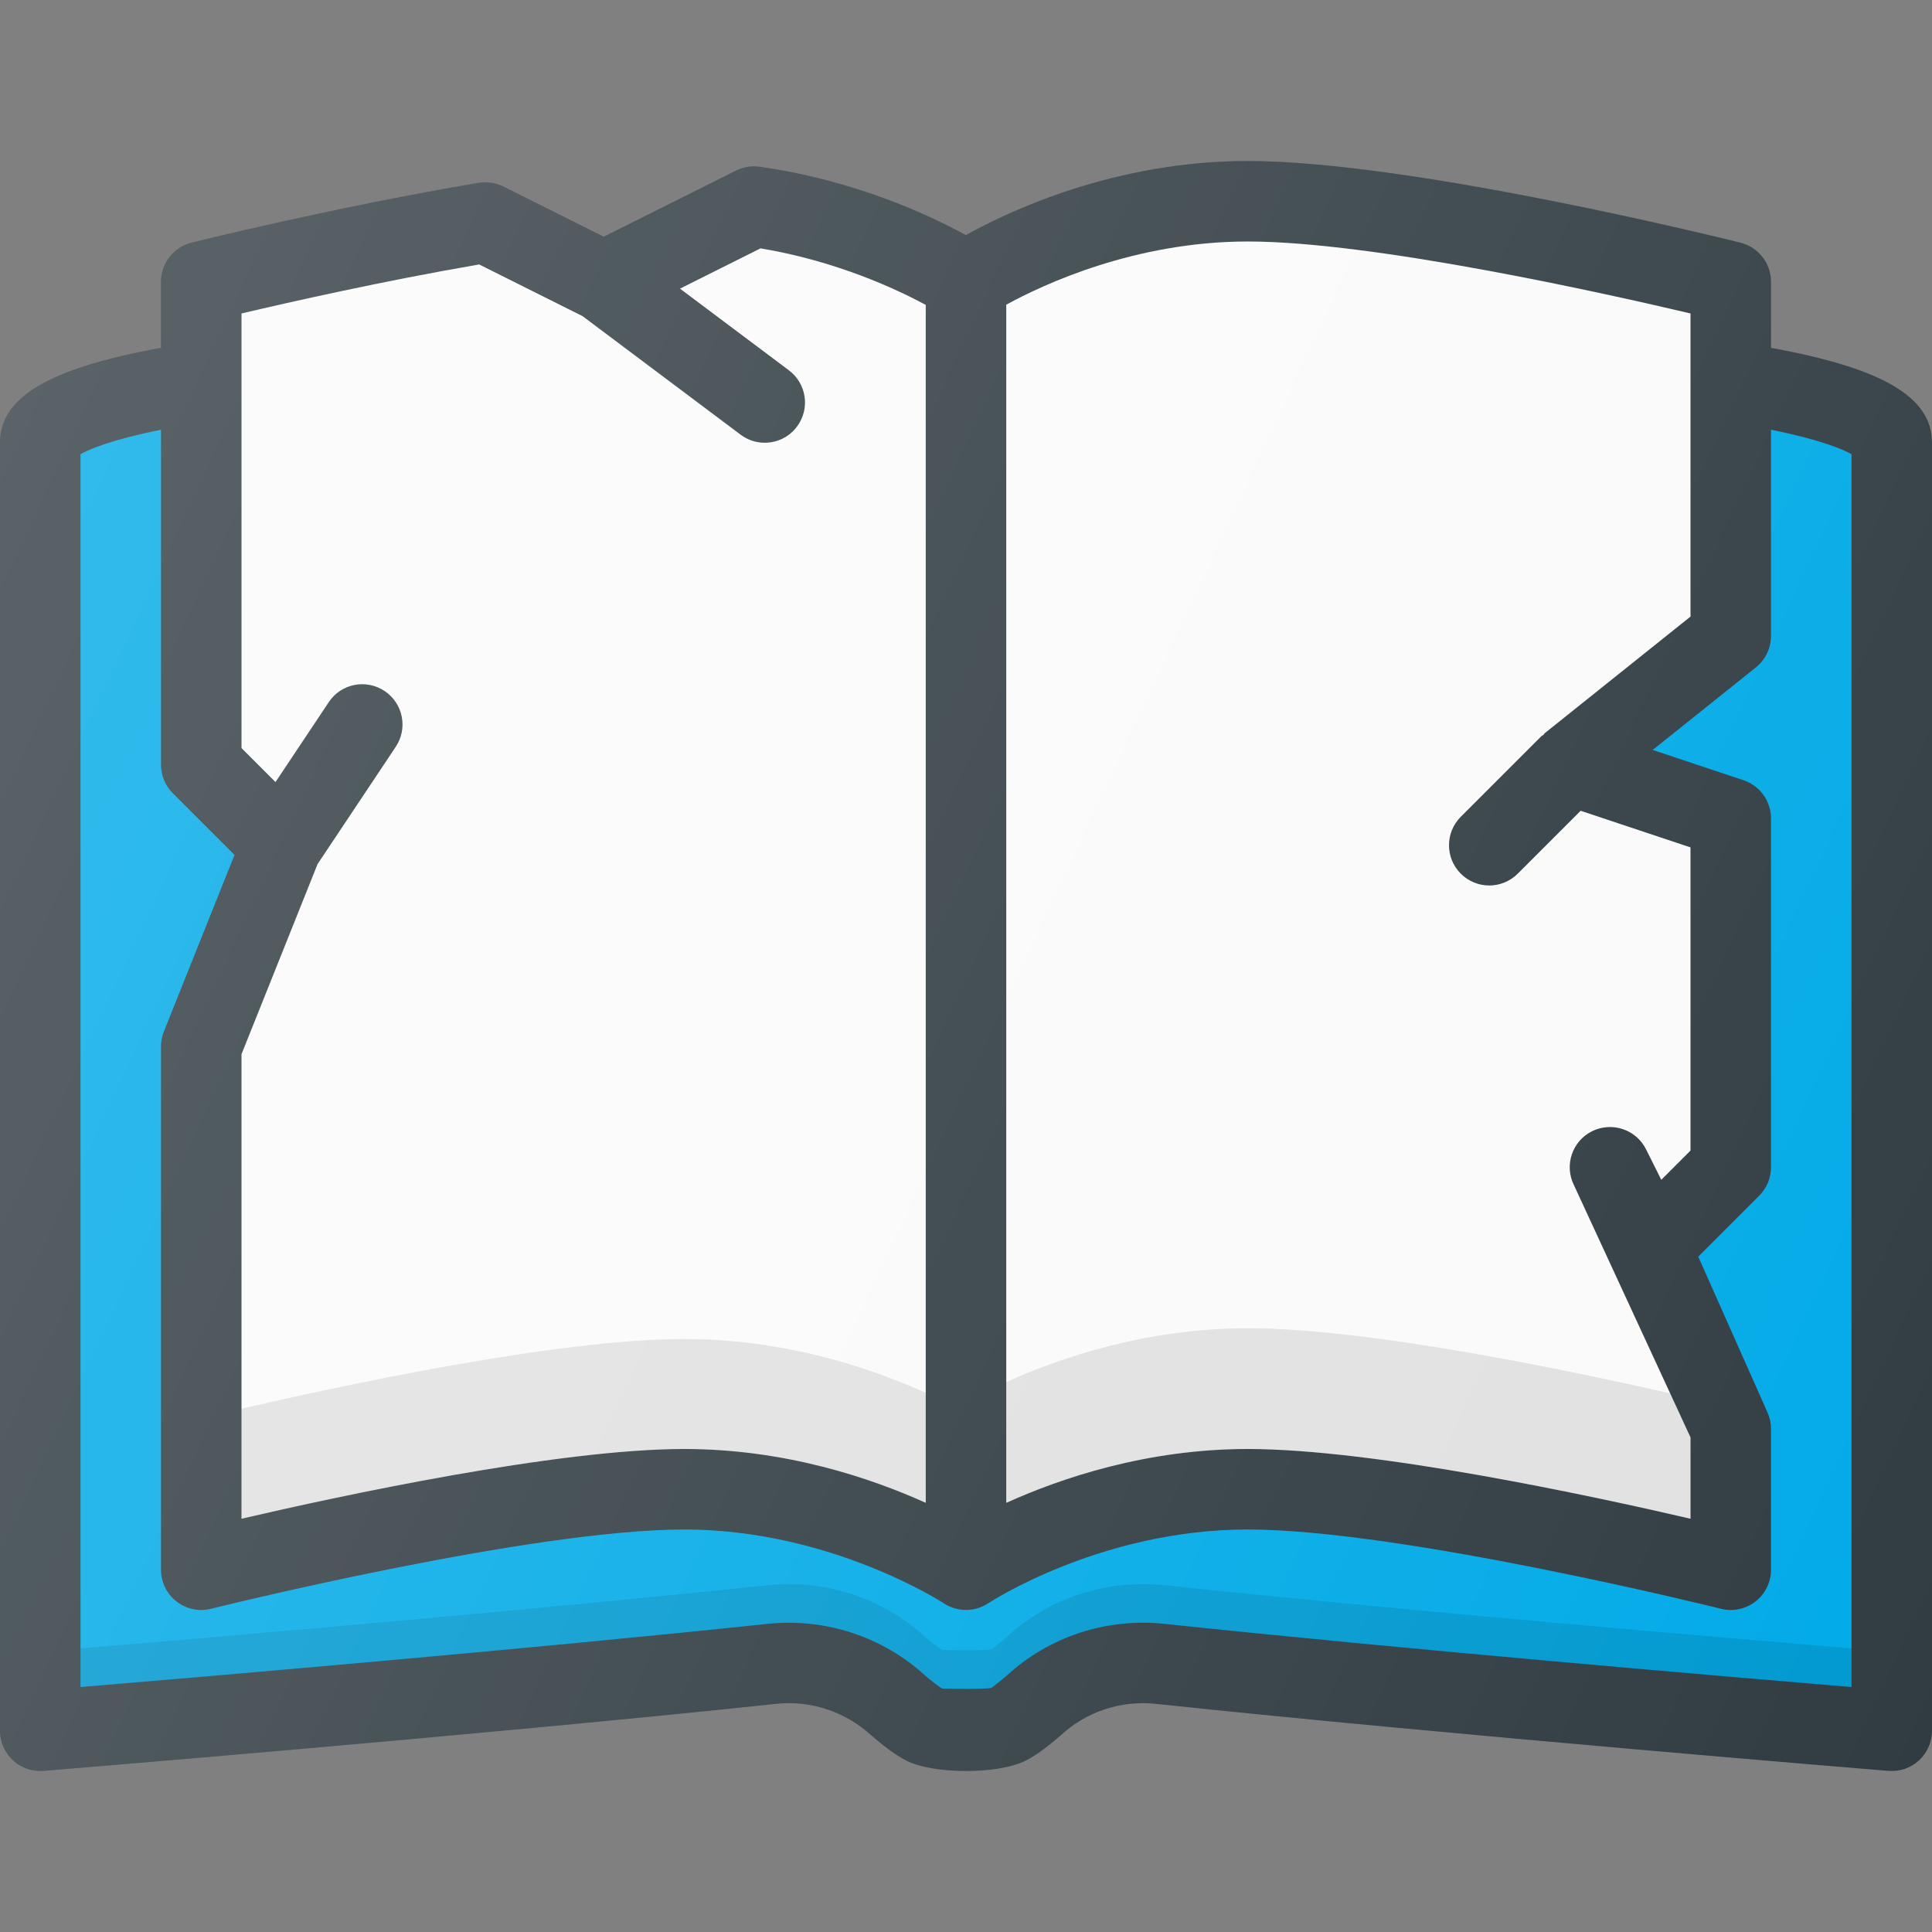 <?xml version="1.0" encoding="iso-8859-1"?>
<!-- Generator: Adobe Illustrator 19.0.0, SVG Export Plug-In . SVG Version: 6.00 Build 0)  -->
<svg version="1.1" id="Capa_1" xmlns="http://www.w3.org/2000/svg" xmlns:xlink="http://www.w3.org/1999/xlink" x="0px" y="0px"
	 viewBox="0 0 512 512" style="enable-background:new 0 0 512 512;" xml:space="preserve">
<rect x="0" y="0" width="512" height="512" fill="#808080" stroke="none"/>
<path style="fill:#303C42;" d="M469.333,92.19V74.665c0-4.896-3.333-9.156-8.083-10.344c-3.531-0.885-87.104-21.656-130.583-21.656
	c-35.126,0-63.104,13.198-74.702,19.642c-9.344-5.122-29.156-14.513-54.663-18.111c-2.125-0.323-4.323,0.063-6.26,1.021L160,62.738
	l-26.604-13.302c-2.021-1.01-4.333-1.344-6.531-0.979c-37.719,6.323-75.729,15.76-76.115,15.854
	c-4.75,1.188-8.083,5.458-8.083,10.354V92.19C13.017,97.575,0,105.243,0,117.332v341.333c0,2.979,1.25,5.823,3.437,7.844
	c2.188,2.031,5.125,3.031,8.094,2.792c1.156-0.094,116.542-9.521,194.219-17.771c9.198-0.958,18.292,2.073,25.281,8.469
	c2.906,2.531,7.073,5.833,10.469,7.177c4.885,1.875,11.177,2.156,14.5,2.156c3.354,0,9.698-0.281,14.563-2.188
	c3.333-1.302,7.51-4.615,10.615-7.333c6.771-6.229,15.823-9.229,25.063-8.281c77.698,8.25,193.073,17.677,194.229,17.771
	c2.979,0.24,5.906-0.76,8.094-2.792c2.188-2.021,3.438-4.865,3.438-7.844V117.332C512,105.243,498.983,97.575,469.333,92.19z"/>
<path style="fill:#FAFAFA;" d="M266.667,80.748c9.865-5.396,34.135-16.75,64-16.75c33.344,0,95.25,13.865,117.333,19.073v80.333
	l-38.667,30.927c-0.135,0.108-0.165,0.292-0.294,0.406c-0.18,0.158-0.409,0.214-0.581,0.385l-21.333,21.333
	c-4.167,4.167-4.167,10.917,0,15.083c2.083,2.083,4.813,3.125,7.542,3.125c2.729,0,5.458-1.042,7.542-3.125l16.674-16.674
	L448,224.571v80.344l-7.743,7.743l-4.048-8.098c-2.646-5.271-9.031-7.375-14.313-4.771c-5.271,2.635-7.406,9.042-4.771,14.313
	L448,380.925v21.552c-25.979-6.031-83.667-18.479-117.333-18.479c-26.802,0-49.563,7.74-64,14.271V80.748z"/>
<path style="opacity:0.1;enable-background:new    ;" d="M330.667,351.998c-26.802,0-49.563,7.74-64,14.271v32
	c14.438-6.531,37.198-14.271,64-14.271c33.667,0,91.354,12.448,117.333,18.479v-21.552l-5.393-11.673
	C414.784,362.921,362.292,351.998,330.667,351.998z"/>
<path style="fill:#FAFAFA;" d="M64,279.384l20.161-50.398l20.714-31.07c3.271-4.906,1.948-11.521-2.958-14.792
	c-4.927-3.271-11.542-1.958-14.792,2.958l-14.117,21.174L64,198.248V83.071c12.438-2.927,37.5-8.604,62.979-12.99l27.417,13.708
	l41.875,31.406c1.917,1.438,4.156,2.135,6.385,2.135c3.25,0,6.448-1.469,8.542-4.271c3.542-4.708,2.583-11.396-2.135-14.927
	l-28.857-21.642l21.346-10.671c20.208,3.365,36.188,10.885,43.781,14.979v317.469c-14.438-6.531-37.198-14.271-64-14.271
	c-33.667,0-91.354,12.448-117.333,18.479V279.384z"/>
<path style="opacity:0.1;enable-background:new    ;" d="M64,373.332v29.146c25.979-6.031,83.667-18.479,117.333-18.479
	c26.802,0,49.563,7.74,64,14.271v-29.146c-14.438-6.531-37.198-14.271-64-14.271C147.667,354.852,89.979,367.3,64,373.332z"/>
<path style="fill:#00AAE7;" d="M490.667,447.082c-31.208-2.604-119.167-10.073-182.177-16.76
	c-15.25-1.594-30.469,3.417-41.552,13.604c-1.458,1.271-3.792,3.115-4.146,3.354c-1.26,0.479-12.917,0.219-13.083,0.219
	c-0.771-0.417-2.99-2.125-4.448-3.396c-11.292-10.365-26.531-15.354-41.75-13.781c-63.01,6.688-150.969,14.156-182.177,16.76
	V120.352c2.302-1.286,8.23-3.836,21.333-6.471v88.784c0,2.833,1.125,5.542,3.125,7.542l16.354,16.365l-18.719,46.802
	c-0.5,1.26-0.76,2.604-0.76,3.958v138.667c0,3.281,1.51,6.385,4.104,8.406c1.896,1.479,4.208,2.26,6.563,2.26
	c0.865,0,1.729-0.104,2.583-0.323c0.844-0.208,84.563-21.01,125.417-21.01c38.698,0,68.469,19.365,68.771,19.552
	c3.281,2.156,7.479,2.365,10.938,0.5c0.207-0.111,0.725-0.411,0.875-0.51c0.292-0.198,29.76-19.542,68.75-19.542
	c40.854,0,124.573,20.802,125.417,21.01c0.854,0.219,1.719,0.323,2.583,0.323c2.354,0,4.667-0.781,6.563-2.26
	c2.594-2.021,4.104-5.125,4.104-8.406v-37.333c0-1.49-0.313-2.969-0.917-4.333l-18.365-41.302l16.156-16.156
	c2-2,3.125-4.708,3.125-7.542v-92.448c0-4.594-2.938-8.667-7.292-10.115l-24.063-8.021l27.354-21.885c2.531-2.031,4-5.094,4-8.333
	v-54.648c13.103,2.635,19.031,5.185,21.333,6.471V447.082z"/>
<path style="opacity:0.1;enable-background:new    ;" d="M266.938,433.687c-1.458,1.271-3.792,3.115-4.146,3.354
	c-1.26,0.479-12.917,0.219-13.083,0.219c-0.771-0.417-2.99-2.125-4.448-3.396c-11.292-10.365-26.531-15.354-41.75-13.781
	c-63.01,6.688-150.969,14.156-182.177,16.76v10.238c31.208-2.604,119.167-10.073,182.177-16.76
	c15.219-1.573,30.458,3.417,41.75,13.781c1.458,1.271,3.677,2.979,4.448,3.396c0.167,0,11.823,0.26,13.083-0.219
	c0.354-0.24,2.688-2.083,4.146-3.354c11.083-10.188,26.302-15.198,41.552-13.604c63.01,6.688,150.969,14.156,182.177,16.76v-10.238
	c-31.208-2.604-119.167-10.073-182.177-16.76C293.24,418.489,278.021,423.499,266.938,433.687z"/>
<linearGradient id="SVGID_1_" gradientUnits="userSpaceOnUse" x1="-47.48" y1="639.476" x2="-21.536" y2="627.377" gradientTransform="matrix(21.333 0 0 -21.333 996.333 13791.667)">
	<stop  offset="0" style="stop-color:#FFFFFF;stop-opacity:0.2"/>
	<stop  offset="1" style="stop-color:#FFFFFF;stop-opacity:0"/>
</linearGradient>
<path style="fill:url(#SVGID_1_);" d="M469.333,92.19V74.665c0-4.896-3.333-9.156-8.083-10.344
	c-3.531-0.885-87.104-21.656-130.583-21.656c-35.126,0-63.104,13.198-74.702,19.642c-9.344-5.122-29.156-14.513-54.663-18.111
	c-2.125-0.323-4.323,0.063-6.26,1.021L160,62.738l-26.604-13.302c-2.021-1.01-4.333-1.344-6.531-0.979
	c-37.719,6.323-75.729,15.76-76.115,15.854c-4.75,1.188-8.083,5.458-8.083,10.354V92.19C13.017,97.575,0,105.243,0,117.332v341.333
	c0,2.979,1.25,5.823,3.437,7.844c2.188,2.031,5.125,3.031,8.094,2.792c1.156-0.094,116.542-9.521,194.219-17.771
	c9.198-0.958,18.292,2.073,25.281,8.469c2.906,2.531,7.073,5.833,10.469,7.177c4.885,1.875,11.177,2.156,14.5,2.156
	c3.354,0,9.698-0.281,14.563-2.188c3.333-1.302,7.51-4.615,10.615-7.333c6.771-6.229,15.823-9.229,25.063-8.281
	c77.698,8.25,193.073,17.677,194.229,17.771c2.979,0.24,5.906-0.76,8.094-2.792c2.188-2.021,3.438-4.865,3.438-7.844V117.332
	C512,105.243,498.983,97.575,469.333,92.19z"/>
<g>
</g>
<g>
</g>
<g>
</g>
<g>
</g>
<g>
</g>
<g>
</g>
<g>
</g>
<g>
</g>
<g>
</g>
<g>
</g>
<g>
</g>
<g>
</g>
<g>
</g>
<g>
</g>
<g>
</g>
</svg>
